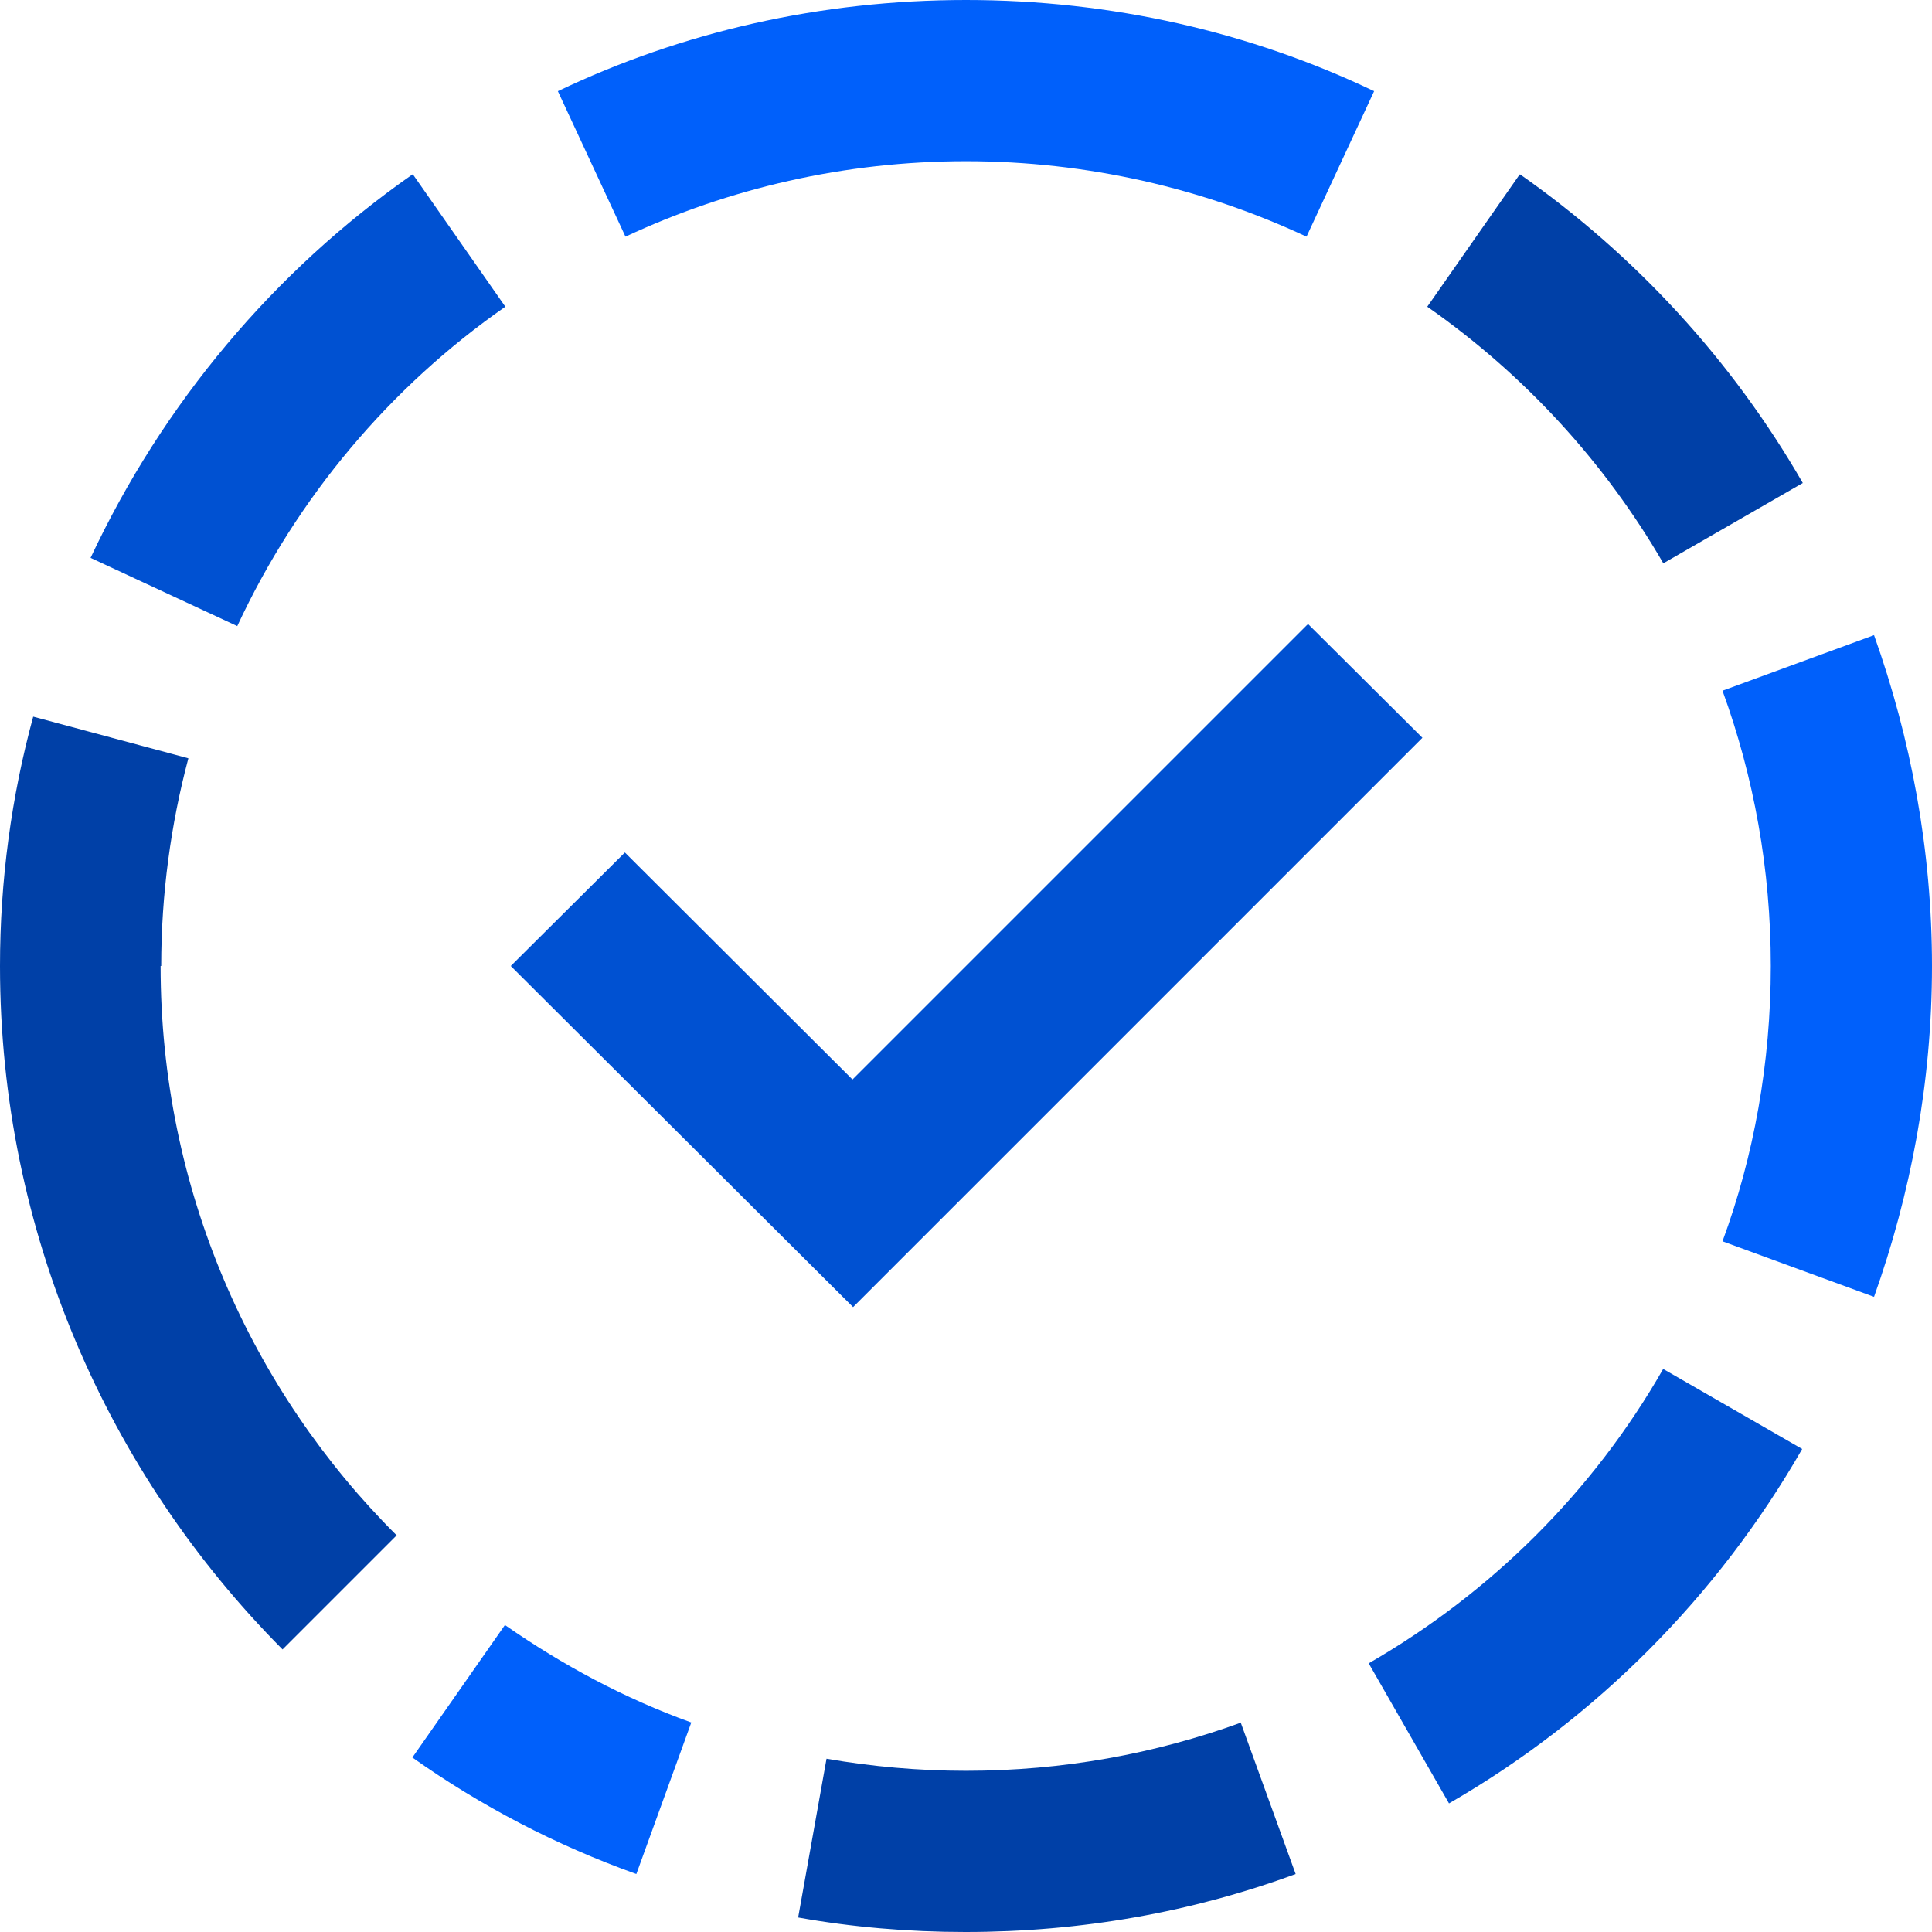 <?xml version="1.0" encoding="UTF-8"?><svg id="Layer_2" xmlns="http://www.w3.org/2000/svg" width="32" height="32" viewBox="0 0 32 32"><defs><style>.cls-1{fill:#0040a7;}.cls-2{fill:#0051d2;}.cls-3{fill:#0060fb;}</style></defs><path class="cls-1" d="M2.67,16c0-1.19,.16-2.35,.45-3.44l-2.57-.69c-.36,1.32-.55,2.71-.55,4.13,0,4.41,1.79,8.41,4.68,11.32l1.89-1.89c-2.41-2.4-3.91-5.73-3.91-9.43Z"/><path class="cls-1" d="M20.56,28.53c-1.43,.52-2.96,.8-4.56,.8-.79,0-1.56-.07-2.31-.2l-.47,2.63c.89,.16,1.83,.24,2.77,.24,1.92,0,3.76-.33,5.47-.96l-.91-2.51Z"/><path class="cls-1" d="M25.17,2.89l-1.53,2.19c1.59,1.11,2.93,2.56,3.91,4.25l2.31-1.33c-1.17-2.03-2.77-3.77-4.68-5.11Z"/><path class="cls-3" d="M9.24,1.51l1.12,2.41c1.71-.8,3.63-1.25,5.64-1.25s3.93,.45,5.64,1.25l1.12-2.41C20.71,.53,18.41,0,16,0s-4.71,.53-6.76,1.51Z"/><path class="cls-3" d="M31.04,10.52l-2.51,.92c.52,1.43,.8,2.96,.8,4.56s-.28,3.15-.8,4.56l2.51,.92c.61-1.71,.96-3.56,.96-5.48s-.35-3.77-.96-5.48Z"/><path class="cls-2" d="M27.55,22.67c-1.16,2.03-2.85,3.71-4.88,4.88l1.33,2.32c2.43-1.4,4.45-3.43,5.85-5.87l-2.31-1.33Z"/><path class="cls-3" d="M8.36,26.92l-1.53,2.19c1.13,.8,2.37,1.45,3.71,1.93l.91-2.51c-1.11-.4-2.13-.95-3.08-1.61Z"/><path class="cls-2" d="M6.83,2.89c-2.29,1.6-4.13,3.79-5.33,6.35l2.43,1.13c.99-2.13,2.53-3.96,4.44-5.29l-1.53-2.19Z"/><path class="cls-2" d="M21.65,10.35l-7.53,7.53-3.77-3.76-1.89,1.88,5.67,5.65,1.88-1.88,7.55-7.55-1.89-1.88Z"/></svg>
